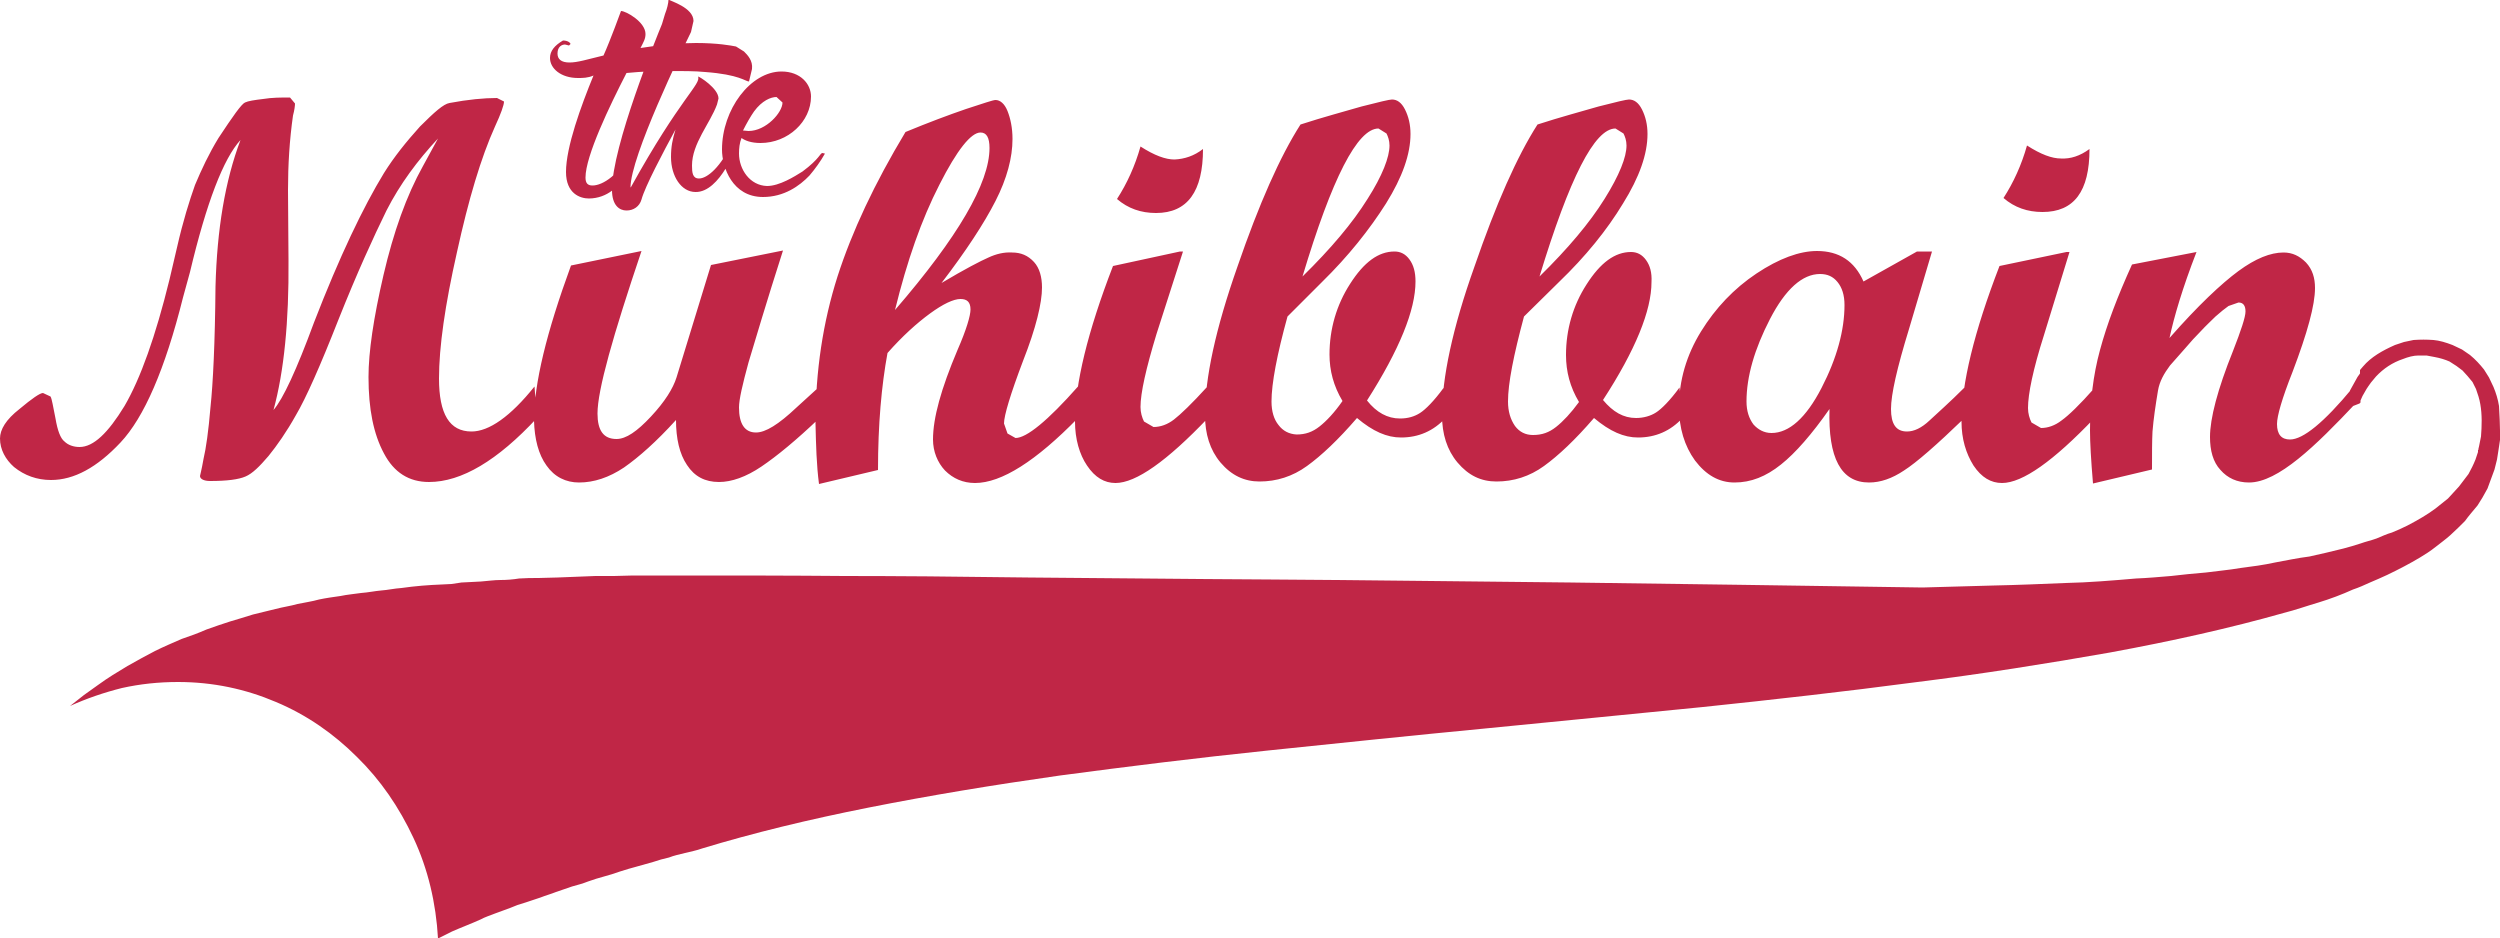<svg xmlns="http://www.w3.org/2000/svg" viewBox="0 0 500 187.6" enable-background="new 0 0 500 187.6"><path fill="#C02646" d="M500 86.1V88l-.3 2-.3 1.9-.5 2-.7 1.9-.7 1.9-1 1.8-1 1.6c-.9 1.1-1.8 2.1-2.5 3.1-.9.9-1.8 1.8-2.9 2.8-1 .9-2 1.6-3 2.4-1 .8-2.1 1.5-3.1 2.1-2 1.2-4.3 2.4-6.6 3.5-1.1.5-2.2 1-3.4 1.5-1.1.5-2.2 1-3.4 1.4-2.2 1-4.6 1.9-6.9 2.6-2.4.7-4.6 1.5-7 2.1-10.6 3-22.2 5.6-34.7 7.9-12.5 2.2-25.6 4.3-39.3 6-13.6 1.8-27.8 3.4-42.1 4.9-14.5 1.4-29 2.9-43.6 4.3-14.6 1.4-29 2.9-43.4 4.4-14.4 1.5-28.1 3.2-41.6 5-13.4 1.9-26.1 4-38.2 6.4-12.1 2.4-23.2 5.1-33.4 8.2-1.1.4-2.2.6-3.4.9s-2.2.5-3.2.9l-1.6.4-1.6.5-3.2.9c-1.1.3-2.2.6-3.4 1-1.1.4-2.1.7-3.2 1-1.1.3-2.1.6-3.2 1-1 .4-2.1.7-3.2 1-1.1.4-2.1.7-3.2 1.1-1 .4-2.1.7-3.1 1.1l-1.5.5-1.5.5-1.6.5-1.5.6c-1 .4-2 .7-3 1.1-1 .4-2 .7-2.9 1.2-2 .9-3.9 1.6-5.7 2.4l-2.8 1.4c-.4-7.1-2-13.9-4.9-20.1-2.9-6.2-6.6-11.6-11.3-16.2-4.6-4.6-10-8.4-16.2-11-6.1-2.6-12.6-4-19.6-4-3.9 0-7.6.4-11.2 1.2-3.6.9-7.1 2.1-10.4 3.6l2.8-2.2 2.8-2c1.9-1.4 3.9-2.6 5.9-3.8 1.9-1.1 3.8-2.1 5.5-3 1.8-.9 3.5-1.6 5.3-2.4 1.8-.6 3.4-1.2 5-1.9 1.6-.6 3.2-1.1 4.7-1.6 1.6-.5 3.1-.9 4.6-1.4 1.5-.4 3-.7 4.5-1.1 1.5-.4 3-.6 4.4-1 1.4-.3 2.9-.5 4.3-.9 1.4-.3 2.9-.5 4.3-.7 1.4-.3 2.8-.4 4.1-.6 1.4-.1 2.8-.4 4-.5 1.4-.1 2.6-.4 4.1-.5 2.8-.4 5.4-.6 8-.7l2-.1 2-.3 2-.1 1.9-.1c1.4-.1 2.6-.3 3.9-.3 1.2 0 2.5-.1 3.7-.3 1.4-.1 2.6-.1 3.9-.1 1.2 0 2.5-.1 3.8-.1l7.6-.3h3.7l3.8-.1h18.1s13.9 0 24.1.1c10.3 0 22.5.1 36.8.3 14.4.1 30.5.3 48.6.4 18.1.1 38.1.4 59.9.6 21.8.3 45.3.6 70.4 1 4.7-.1 9.5-.3 14.3-.4 4.7-.1 9.5-.3 14.3-.5 4.7-.1 9.4-.5 14.1-.9 2.4-.1 4.6-.3 7-.5 2.4-.3 4.7-.5 7-.7 2.2-.3 4.6-.5 6.9-.9 2.4-.3 4.6-.6 6.9-1.1 2.2-.4 4.5-.9 6.9-1.2 2.2-.5 4.5-1 6.8-1.6 1.1-.3 2.2-.6 3.4-1 1.1-.4 2.1-.6 3.2-1 1-.4 2-.9 3.1-1.2 1-.4 2.1-.9 3.1-1.4 2.1-1.1 4-2.2 5.6-3.4l2.5-2 2.2-2.4 1.9-2.5c.5-.9 1-1.9 1.4-2.9l.5-1.5V90l.1-.1v-.2l.1-.4.1-.5.3-1.5.1-1.6c.1-2.2 0-4.4-.6-6.4l-.5-1.5-.7-1.4-1-1.2-1-1.1-1.2-.9-1.4-.9c-.9-.4-1.9-.7-3-.9l-1.6-.3h-1.6c-1 0-2.1.3-3.1.7-2.1.7-3.9 1.9-5.4 3.5l-.5.6-.5.6-.5.7-.4.6-.4.7-.4.7-.4.9v.4l-.1.1-.1.1-1.8.7-.6-.6v-1l.1-.3.1-.1.1-.5.1-.4.1-.4.5-.9.5-.9.5-.9.5-.7V74l.6-.7c1.6-1.9 3.9-3.2 6.4-4.3l1.8-.6 1.9-.4c1.4-.1 2.6-.1 4 0 1.2.1 2.5.5 3.8 1l1.9.9L494 71c1.1.9 2 1.9 2.8 2.9l1 1.6.9 1.9c.5 1.2.9 2.5 1.1 3.8.1 2.1.2 3.5.2 4.9zm0 0V88l-.3 2-.3 1.9-.5 2-.7 1.9-.7 1.9-1 1.8-1 1.6c-.9 1.1-1.8 2.1-2.5 3.1-.9.9-1.8 1.8-2.9 2.8-1 .9-2 1.6-3 2.4-1 .8-2.1 1.5-3.1 2.1-2 1.2-4.3 2.4-6.6 3.5-1.1.5-2.2 1-3.4 1.5-1.1.5-2.2 1-3.4 1.4-2.2 1-4.6 1.9-6.9 2.6-2.4.7-4.6 1.5-7 2.1-10.6 3-22.2 5.6-34.7 7.9-12.5 2.2-25.6 4.3-39.3 6-13.6 1.8-27.8 3.4-42.1 4.9-14.5 1.4-29 2.9-43.6 4.3-14.6 1.4-29 2.9-43.4 4.4-14.4 1.5-28.1 3.2-41.6 5-13.4 1.9-26.1 4-38.2 6.4-12.1 2.4-23.2 5.1-33.4 8.2-1.1.4-2.2.6-3.4.9s-2.2.5-3.2.9l-1.6.4-1.6.5-3.2.9c-1.1.3-2.2.6-3.4 1-1.1.4-2.1.7-3.2 1-1.1.3-2.1.6-3.2 1-1 .4-2.1.7-3.2 1-1.1.4-2.1.7-3.2 1.1-1 .4-2.1.7-3.1 1.1l-1.5.5-1.5.5-1.6.5-1.5.6c-1 .4-2 .7-3 1.1-1 .4-2 .7-2.9 1.2-2 .9-3.9 1.6-5.7 2.4l-2.8 1.4c-.4-7.1-2-13.9-4.9-20.1-2.9-6.2-6.6-11.6-11.3-16.2-4.6-4.6-10-8.4-16.2-11-6.1-2.6-12.6-4-19.6-4-3.9 0-7.6.4-11.2 1.2-3.6.9-7.1 2.1-10.4 3.6l2.8-2.2 2.8-2c1.9-1.4 3.9-2.6 5.9-3.8 1.9-1.1 3.8-2.1 5.5-3 1.8-.9 3.5-1.6 5.3-2.4 1.8-.6 3.4-1.2 5-1.9 1.6-.6 3.2-1.1 4.7-1.6 1.6-.5 3.1-.9 4.6-1.4 1.5-.4 3-.7 4.5-1.1 1.5-.4 3-.6 4.4-1 1.4-.3 2.9-.5 4.3-.9 1.4-.3 2.9-.5 4.3-.7 1.4-.3 2.8-.4 4.1-.6 1.4-.1 2.8-.4 4-.5 1.4-.1 2.6-.4 4.1-.5 2.8-.4 5.4-.6 8-.7l2-.1 2-.3 2-.1 1.9-.1c1.4-.1 2.6-.3 3.9-.3 1.2 0 2.5-.1 3.7-.3 1.4-.1 2.6-.1 3.9-.1 1.2 0 2.5-.1 3.8-.1l7.6-.3h3.7l3.8-.1h18.1s13.9 0 24.1.1c10.3 0 22.5.1 36.8.3 14.4.1 30.5.3 48.6.4 18.1.1 38.1.4 59.9.6 21.8.3 45.3.6 70.4 1 4.7-.1 9.5-.3 14.3-.4 4.7-.1 9.5-.3 14.3-.5 4.7-.1 9.4-.5 14.1-.9 2.4-.1 4.6-.3 7-.5 2.4-.3 4.7-.5 7-.7 2.2-.3 4.6-.5 6.9-.9 2.4-.3 4.6-.6 6.9-1.1 2.2-.4 4.5-.9 6.9-1.2 2.2-.5 4.5-1 6.8-1.6 1.1-.3 2.2-.6 3.4-1 1.1-.4 2.1-.6 3.2-1 1-.4 2-.9 3.1-1.2 1-.4 2.1-.9 3.1-1.4 2.1-1.1 4-2.2 5.6-3.4l2.5-2 2.2-2.4 1.9-2.5c.5-.9 1-1.9 1.4-2.9l.5-1.5V90l.1-.1v-.2l.1-.4.1-.5.3-1.5.1-1.6c.1-2.2 0-4.4-.6-6.4l-.5-1.5-.7-1.4-1-1.2-1-1.1-1.2-.9-1.4-.9c-.9-.4-1.9-.7-3-.9l-1.6-.3h-1.6c-1 0-2.1.3-3.1.7-2.1.7-3.9 1.9-5.4 3.5l-.5.6-.5.6-.5.7-.4.6-.4.7-.4.7-.4.9v.4l-.1.1-.1.1-1.8.7-.6-.6v-1l.1-.3.1-.1.1-.5.1-.4.1-.4.5-.9.5-.9.5-.9.5-.7V74l.6-.7c1.6-1.9 3.9-3.2 6.4-4.3l1.8-.6 1.9-.4c1.4-.1 2.6-.1 4 0 1.2.1 2.5.5 3.8 1l1.9.9L494 71c1.1.9 2 1.9 2.8 2.9l1 1.6.9 1.9c.5 1.2.9 2.5 1.1 3.8.1 2.1.2 3.5.2 4.9zm-392.6-2.5c-7.9 8.5-15.1 12.8-21.6 12.8-4 0-7-1.9-9-5.7-2.1-3.9-3.1-8.9-3.1-15.3 0-5 1-11.8 3-20.4 2-8.6 4.6-15.9 7.9-21.8l3-5.5c-4.1 4.4-7.6 9.1-10.3 14.4-2.6 5.3-5.9 12.5-9.6 21.8-3.7 9.4-6.5 15.7-8.5 19.1-1.9 3.4-3.8 6.1-5.5 8.2-1.8 2.1-3.2 3.5-4.6 4.1-1.4.6-3.7.9-7.1.9-1.2 0-2-.4-2-1 0-.1.3-1.1.7-3.4.5-2.1 1-5.6 1.4-10.4.5-4.7.9-12.8 1-24.1.3-11.4 1.9-21.1 5-29.3-3.4 3.7-6.8 12.5-10.1 26.4l-1.4 5.1c-3.6 14.4-7.8 24-12.5 29S14.8 96 10.2 96c-2.8 0-5.3-.9-7.4-2.6C1.1 91.9 0 89.9 0 87.7c0-1.8 1.2-3.8 3.9-5.9 2.5-2.1 4.1-3.2 4.7-3.2l1.5.7c.3.5.5 2 1 4.4.4 2.4 1 4 1.8 4.6.7.7 1.8 1.1 3 1.1 2.8 0 5.7-2.8 9-8.2 3.2-5.5 6.2-13.9 9-25.3l1.5-6.4c1.2-5.3 2.5-9.4 3.6-12.5 1.3-3.1 2.8-6.3 4.7-9.4 2.9-4.4 4.6-6.8 5.3-7.1.6-.3 1.9-.5 3.6-.7 1.8-.3 3.6-.3 5.4-.3l1 1.2c0 .4-.1 1.3-.4 2.4-.7 4.9-1 9.9-1 14.9l.1 14.1c.1 12.2-.9 22.2-3 29.9 1.9-2.2 4.6-8 8.1-17.5 5.1-13.2 9.9-23.2 14-29.9 2-3.2 4.4-6.2 7.2-9.3 2.9-2.9 4.7-4.5 5.9-4.7 3.7-.7 6.9-1 9.5-1l1.4.7c0 .7-.6 2.4-1.8 5-2.8 6.2-5.3 14.6-7.6 25.1-2.4 10.6-3.6 19-3.6 25.3 0 7.1 2.1 10.6 6.5 10.6 3.5 0 7.8-3 12.6-9l.5 6.3zm56.5 0c-4.6 4.4-8.5 7.6-11.6 9.7-3.1 2.1-6 3.1-8.5 3.1-2.8 0-4.9-1.1-6.4-3.4-1.5-2.2-2.2-5.3-2.2-9-3.9 4.3-7.4 7.4-10.4 9.5-3 2-6 3-9 3-2.6 0-4.9-1.1-6.5-3.4-1.6-2.2-2.4-5.3-2.5-9 0-7.4 2.5-17.6 7.4-31l14.1-2.9c-5.7 16.9-8.8 27.8-8.8 32.5 0 3.4 1.2 5.1 3.8 5.1 1.9 0 4.1-1.5 6.9-4.5 2.8-3 4.4-5.6 5.1-7.8l6.9-22.5 14.4-2.9c-3.4 10.6-5.6 18.1-6.9 22.4-1.2 4.4-1.9 7.4-1.9 9 0 3.2 1.1 5 3.4 5 1.9 0 4.5-1.6 8.1-5l4.5-4.1v6h.1v.2zm51.7 0c-8.4 8.6-15.3 13-20.6 13-2.4 0-4.4-.9-6-2.5-1.5-1.6-2.4-3.8-2.4-6.2 0-4.3 1.6-10.1 4.9-17.9 1.8-4.1 2.6-6.9 2.6-8.1 0-1.5-.7-2.1-2-2.1-1.4 0-3.5 1-6.1 2.9-2.6 1.9-5.5 4.5-8.5 7.9-1.2 6.5-1.9 14.3-1.9 23.4l-11.8 2.8c-.5-3.8-.6-7.8-.7-12.1 0-10.5 1.5-20.3 4.4-29.4 2.9-9 7.4-18.6 13.6-28.9 4.6-1.9 8.6-3.4 12.1-4.6 3.4-1.1 5.4-1.8 5.9-1.8.9 0 1.8.7 2.4 2.2.6 1.5 1 3.4 1 5.6 0 3.7-1.1 7.9-3.4 12.4s-5.9 10-10.8 16.4c4.7-2.8 7.8-4.4 9.4-5.1 1.5-.7 3.1-1.1 4.7-1 1.8 0 3.2.6 4.4 1.9 1.1 1.2 1.6 3 1.6 5.1 0 3.1-1.2 8.1-3.8 14.7-2.5 6.6-3.8 10.9-3.8 12.5l.7 2 1.6.9c2.2 0 6.4-3.4 12.5-10.3v6.4-.1zM179 62c12.6-14.6 18.9-25.4 18.9-32.4 0-2.1-.6-3.1-1.8-3.1-1.9 0-4.7 3.5-8.2 10.4-3.6 7-6.5 15.3-8.9 25.1zm62.6 21.6c-8.2 8.6-14.4 13-18.5 13-2.2 0-4.1-1.1-5.7-3.5-1.5-2.2-2.4-5.3-2.4-8.8 0-7.5 2.5-17.9 7.6-31.1l13.4-2.9h.6l-5.3 16.5c-2.1 6.9-3.2 11.8-3.2 14.6 0 1.1.3 2.1.7 2.9l1.9 1.1c1.4 0 2.8-.5 4.1-1.5s3.6-3.2 6.6-6.5l.2 6.2zm-1-53.8c0 8.5-3.1 12.8-9.4 12.8-3 0-5.6-.9-7.8-2.8 2-3.1 3.6-6.6 4.7-10.5 2.8 1.8 5 2.6 6.8 2.6 2-.1 3.9-.7 5.7-2.1zm48.5 53.8c-2.4 2.6-5.4 3.9-8.9 3.9-2.8 0-5.6-1.2-8.8-3.9-3.8 4.4-7.1 7.5-10 9.6-2.9 2.1-6.1 3.1-9.5 3.1-3 0-5.6-1.2-7.8-3.8C242 90 241 86.8 241 83c0-7.4 2.1-17.2 6.5-29.7 4.3-12.5 8.5-22 12.6-28.4 4.6-1.5 8.8-2.6 12.2-3.6 3.5-.9 5.6-1.4 6.1-1.4 1 0 1.9.6 2.6 2 .7 1.4 1.1 3 1.1 4.9 0 4-1.6 8.6-4.9 13.9-3.3 5.2-7.5 10.5-12.8 15.7l-6.9 6.9c-2.1 7.6-3.2 13.4-3.2 17 0 2 .5 3.6 1.4 4.7.9 1.2 2.1 1.8 3.6 1.9 1.8 0 3.2-.5 4.6-1.6 1.4-1.1 3-2.8 4.6-5.1-1.8-3-2.6-6.1-2.6-9.3 0-5.1 1.4-9.9 4.1-14.1 2.8-4.4 5.7-6.5 8.9-6.5 1.2 0 2.2.5 3 1.6.8 1.1 1.2 2.5 1.2 4.4 0 5.7-3.2 13.6-9.7 23.8 1.9 2.4 4.1 3.6 6.6 3.6 1.6 0 2.9-.4 4-1.1s2.8-2.4 4.7-5l.4 6zm-28.6-28.3c5.7-5.6 10-10.7 13-15.5 3-4.7 4.4-8.4 4.4-10.7 0-1-.3-1.8-.6-2.4l-1.6-1c-4.2 0-9.3 9.9-15.2 29.6zm76 28.3c-2.4 2.6-5.4 3.9-8.9 3.9-2.8 0-5.6-1.2-8.8-3.9-3.8 4.4-7.1 7.5-10 9.6-2.9 2.1-6.1 3.1-9.5 3.1-3.1 0-5.6-1.2-7.8-3.8-2.1-2.5-3.1-5.7-3.1-9.5 0-7.4 2.1-17.4 6.5-29.7 4.3-12.5 8.5-22 12.6-28.4 4.6-1.5 8.8-2.6 12.2-3.6 3.5-.9 5.6-1.4 6.1-1.4 1 0 1.9.6 2.6 2s1.1 3 1.1 4.9c0 4-1.6 8.6-4.9 13.9-3.2 5.3-7.5 10.6-12.8 15.7l-7 6.9c-2.1 7.8-3.2 13.4-3.2 17 0 2 .5 3.6 1.4 4.9.9 1.2 2.1 1.8 3.6 1.8 1.8 0 3.2-.5 4.6-1.6 1.4-1.1 3-2.8 4.6-5-1.8-3-2.6-6.1-2.6-9.4 0-5.1 1.4-9.9 4.1-14.1 2.8-4.4 5.7-6.5 8.9-6.5 1.2 0 2.2.5 3 1.6.8 1.1 1.2 2.5 1.1 4.4 0 5.7-3.2 13.6-9.7 23.6 2 2.4 4.1 3.6 6.6 3.6 1.5 0 2.9-.4 4-1.1 1.1-.7 2.8-2.4 4.7-5l.6 6.1zm-28.6-28.3c5.7-5.6 10-10.7 13-15.5 3-4.8 4.4-8.4 4.4-10.7 0-1-.3-1.8-.6-2.4l-1.6-1c-4.2 0-9.2 9.9-15.2 29.6zm85 28.3c-5.6 5.4-9.6 8.9-12.1 10.5-2.4 1.6-4.7 2.4-7 2.4-5.6 0-8.2-4.9-7.9-14.7-3.5 5-6.8 8.8-9.7 11.1-3 2.4-6 3.6-9.3 3.6-3.1 0-5.7-1.5-7.9-4.4-2.1-2.9-3.2-6.5-3.2-10.7 0-5.3 1.5-10.4 4.4-15.1 2.9-4.7 6.6-8.6 11.1-11.6s8.6-4.5 12.1-4.5c4.4 0 7.5 2 9.3 6.1l10.7-6h3l-4.6 15.5c-2.4 7.8-3.6 13.1-3.6 16 0 3 1 4.5 3.2 4.5 1.4 0 2.9-.7 4.5-2.2s4-3.6 7-6.6v6.1zm-38.6 3c3.5 0 6.9-3 10-9 3.1-6 4.6-11.6 4.6-16.6 0-2-.5-3.5-1.4-4.6-.9-1.1-2-1.6-3.5-1.6-3.5 0-6.9 3-10 9s-4.7 11.5-4.7 16.5c0 1.9.5 3.4 1.4 4.6.9 1 2.1 1.7 3.6 1.7zm64.6-3c-8.2 8.6-14.4 13-18.5 13-2.2 0-4.1-1.1-5.7-3.5-1.5-2.4-2.4-5.3-2.4-8.8 0-7.5 2.5-17.9 7.6-31.1l13.4-2.8h.6L408.8 67c-2.2 6.9-3.2 11.8-3.2 14.6 0 1.1.3 2.1.7 2.9l1.9 1.1c1.4 0 2.8-.5 4.1-1.5 1.4-1 3.6-3.1 6.6-6.5v6zm-1-53.8c0 8.5-3.1 12.6-9.4 12.6-3 0-5.6-.9-7.8-2.8 2-3.1 3.6-6.6 4.7-10.5 2.8 1.8 5 2.6 6.8 2.6 1.9.1 3.8-.5 5.7-1.9zm53.3 50.8c-8.1 8.6-15.6 15.9-21.4 15.9-2.4 0-4.3-.9-5.7-2.5-1.5-1.6-2.1-3.9-2.1-6.6 0-3.7 1.5-9.5 4.6-17.2 1.6-4.1 2.5-6.8 2.5-7.9s-.4-1.8-1.4-1.8l-2 .7c-.7.5-1.6 1.2-2.6 2.1-.9.9-1.9 1.8-3 3-1 1-2 2.1-3.1 3.4l-3 3.4c-1.2 1.6-2.1 3.2-2.4 5-.5 3-.9 5.7-1.1 8.2-.1 1.9-.1 4.4-.1 7.6l-11.8 2.8c-.4-4.7-.6-8.2-.6-10.6 0-5.6.6-11 2-16.1 1.4-5.2 3.5-10.7 6.4-17.1l12.9-2.5c-2.8 7.2-4.5 13-5.4 17.2 5.7-6.5 10.4-10.9 13.8-13.4 3.4-2.5 6.4-3.7 9-3.7 1.8 0 3.2.7 4.5 2 1.3 1.4 1.8 3.1 1.8 5.1 0 3.4-1.5 8.9-4.5 16.8-2.1 5.3-3.1 8.8-3.1 10.4 0 2.1.9 3.1 2.6 3.1 2.6 0 6.8-3.4 12.5-10.3l.7 3zM133.4 14.2c-2.4 0-5 .1-8.1.4-3.4 6.6-8.2 16.6-8.2 20.9 0 1.1.4 1.6 1.4 1.6 2 0 5.5-2.1 8-7.4l.1-.1.5.3.1.1s-2 9.6-9.4 9.7c-1.8 0-4.6-1-4.6-5.3 0-5 3-13.2 5.5-19.3-1.1.5-2.2.5-3.1.5-3.4 0-5.6-1.9-5.6-4 0-1.4.9-2.5 2.6-3.5 1 0 1.5.5 1.5.7l-.3.3-.8-.2c-.6 0-1.5.4-1.5 1.8 0 1.1.7 1.8 2.4 1.8 1.6 0 3.5-.6 6.8-1.4 1.4-3.1 3.5-8.9 3.5-8.9 1 0 4.9 2.2 4.9 4.6 0 1-.4 1.6-1 2.8 4.4-.7 8-1 11.1-1 4.3 0 7 .5 8 .7l1.6 1c.7.7 1.8 1.8 1.6 3.5l-.6 2.5c-.7 0-1.9-1.4-8.8-1.9-2-.2-4.5-.2-7.6-.2zm14.1 14.2c0 .7-3.5 10.1-8.4 10-2.8 0-4.9-3.1-4.9-7 0-2.1.3-3.5.9-5.5-2.5 4.6-6.1 11.4-6.8 14-.4 1.4-1.6 2.2-3 2.2s-2.9-1-2.9-4.1c0-8.8 8.9-30.5 10-33.2l.6-2c.4-1 .7-2.2.7-2.9.3.3 5 1.6 5 4.3l-.5 2.2c-1.8 3.7-12.1 24.9-12.1 31.1l.1-.1c9.9-17.9 14.1-20.6 13.4-22.1.3 0 4.1 2.4 4.1 4.4l-.3 1.2c-1.4 3.8-5 7.8-5 12.2 0 1.4.1 2.6 1.4 2.6 1.6 0 4.4-2.2 6.8-7.6l.5-.1.4.4zm17.5 2.3c-.9 1.6-2 3.1-3.1 4.4-2 2.1-5.1 4.3-9.3 4.3-6.1 0-8.2-5.9-8.2-9.5 0-8 5.7-15.6 11.9-15.6 3.8 0 5.9 2.5 5.9 5 0 5-4.6 9.3-10.1 9.3-1.9 0-3.1-.5-3.8-1-.4 1-.5 2.1-.5 3.1 0 3.2 2.2 6.4 5.6 6.5 2.5 0 5.5-1.9 7.1-2.9 3.5-2.6 3.5-3.7 4-3.7l.4.1h.1zm-16.4-4.6l1.1.1c3.5 0 6.8-3.7 6.8-5.7l-1.2-1.1c-1.1 0-2.9.7-4.5 2.9-.7 1-1.5 2.4-2.2 3.8z"/></svg>